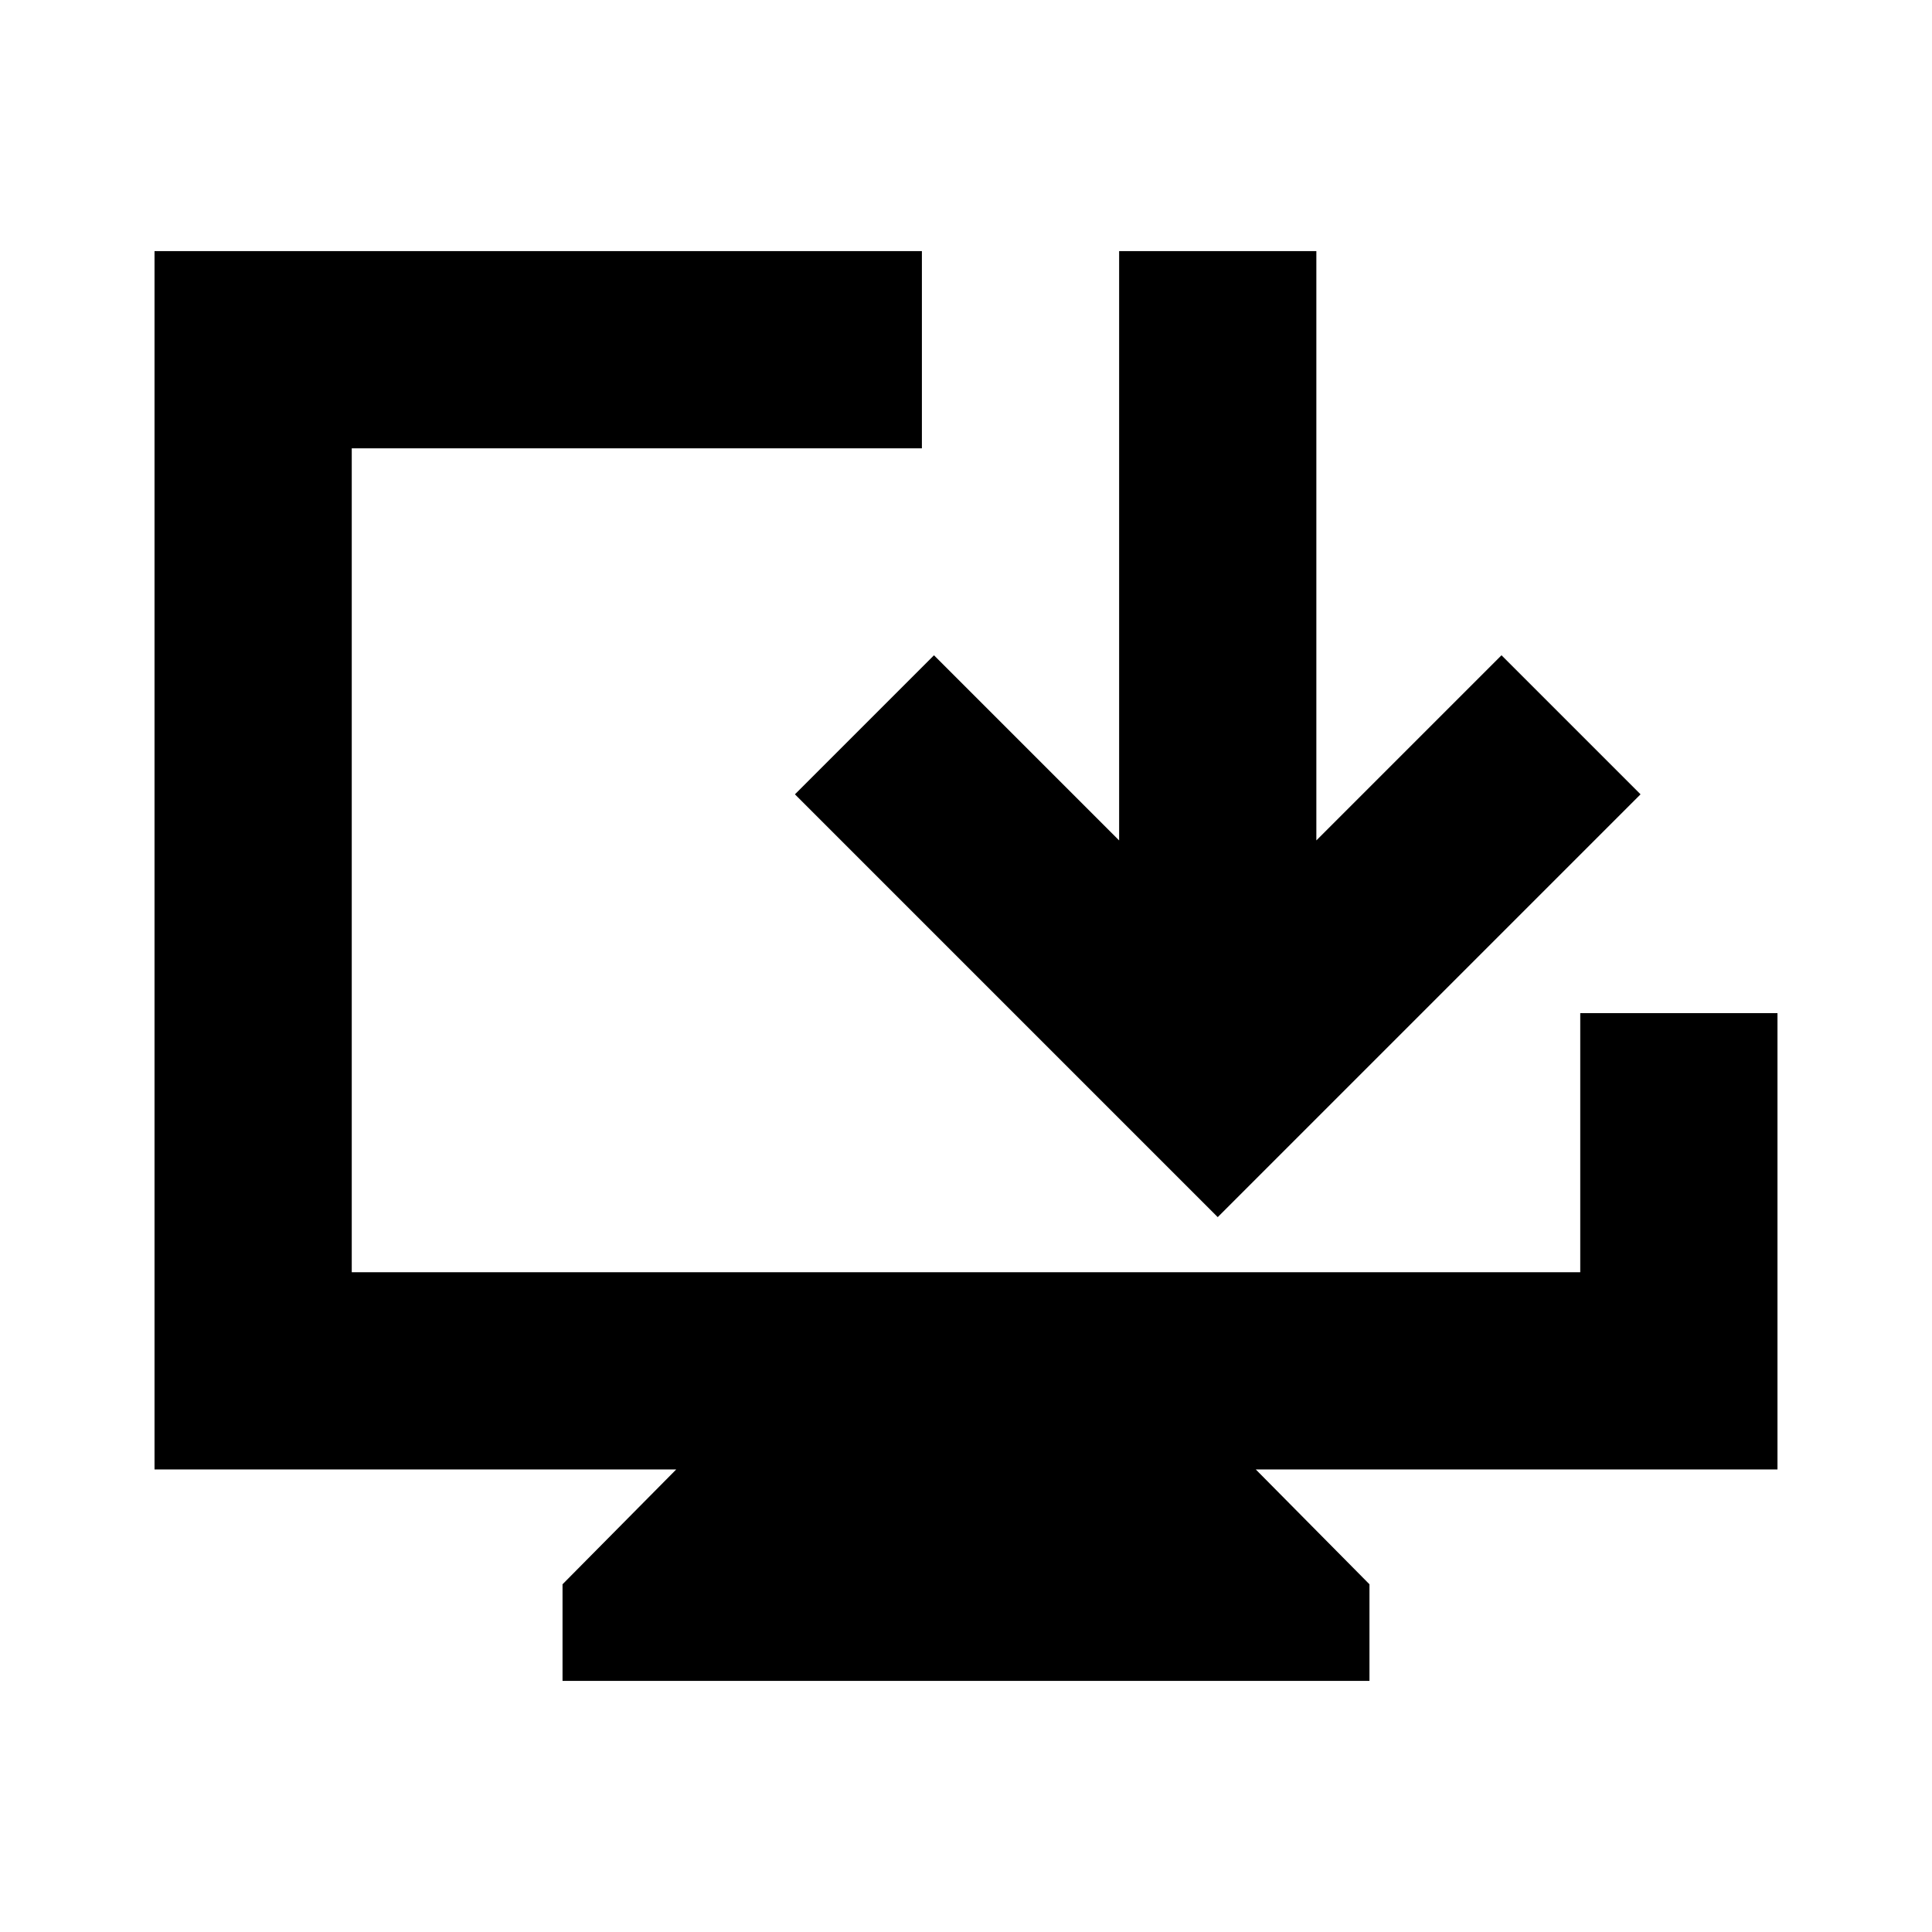 <svg xmlns="http://www.w3.org/2000/svg" height="20" viewBox="0 -960 960 960" width="20"><path d="M279.521-124.782v-48L336-229.826H76.782v-605.392h381.303v98.001H174.783v409.39h610.434v-128.738h98.001v226.739H624l56.479 57.044v48H279.521Zm325.566-230.436L394.999-565.306l69.088-69.088 92 91.999v-292.823h98.001v292.823l91.999-91.999 69.088 69.088-210.088 210.088Z"/></svg>